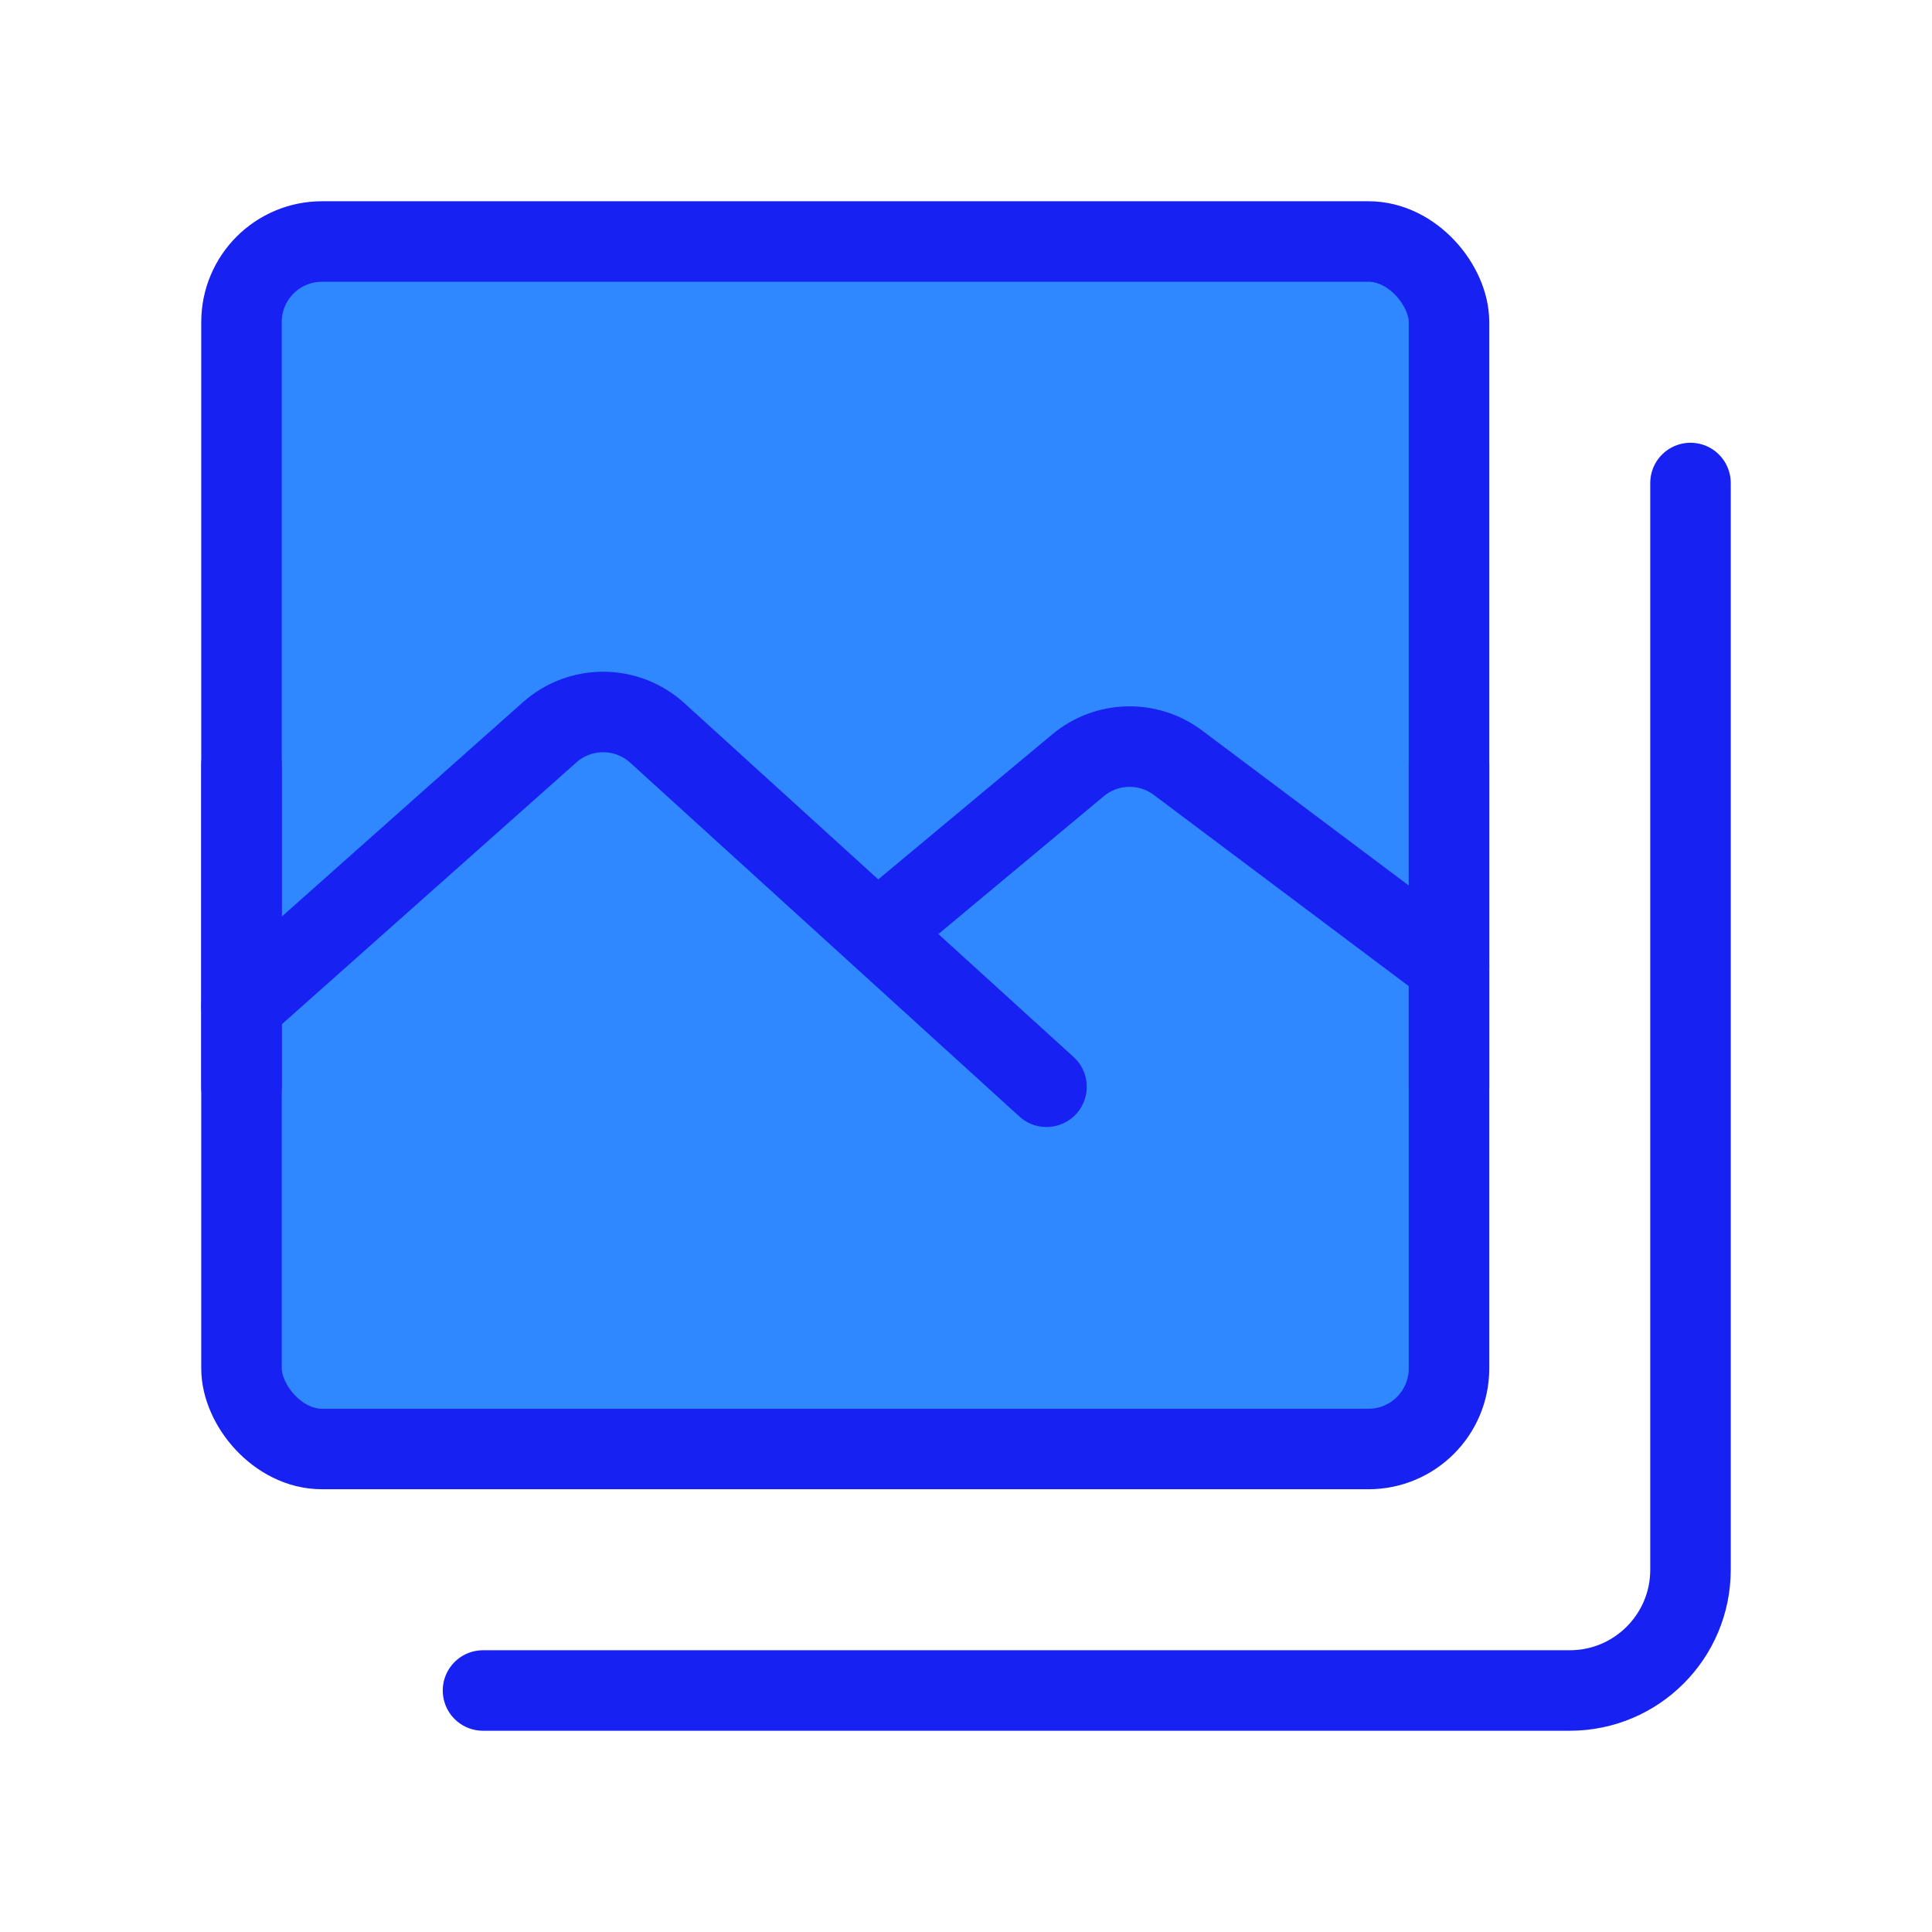 <?xml version="1.0" encoding="UTF-8"?><svg width="24" height="24" viewBox="0 0 48 48" fill="none" xmlns="http://www.w3.org/2000/svg"><rect x="6" y="6" width="30" height="30" rx="2" fill="#2F88FF" stroke="#1721F1" stroke-width="2" stroke-linejoin="round"/><path d="M42 12V39C42 40.657 40.657 42 39 42H12" stroke="#1721F1" stroke-width="2" stroke-linecap="round" stroke-linejoin="round"/><path d="M6 25L13.656 18.194C14.42 17.515 15.574 17.522 16.33 18.209L26 27" stroke="#1721F1" stroke-width="2" stroke-linecap="round" stroke-linejoin="round"/><path d="M22 23L26.785 19.012C27.497 18.419 28.524 18.393 29.265 18.949L36 24" stroke="#1721F1" stroke-width="2" stroke-linecap="round" stroke-linejoin="round"/><path d="M6 19L6 27" stroke="#1721F1" stroke-width="2" stroke-linecap="round" stroke-linejoin="round"/><path d="M36 19V27" stroke="#1721F1" stroke-width="2" stroke-linecap="round" stroke-linejoin="round"/></svg>